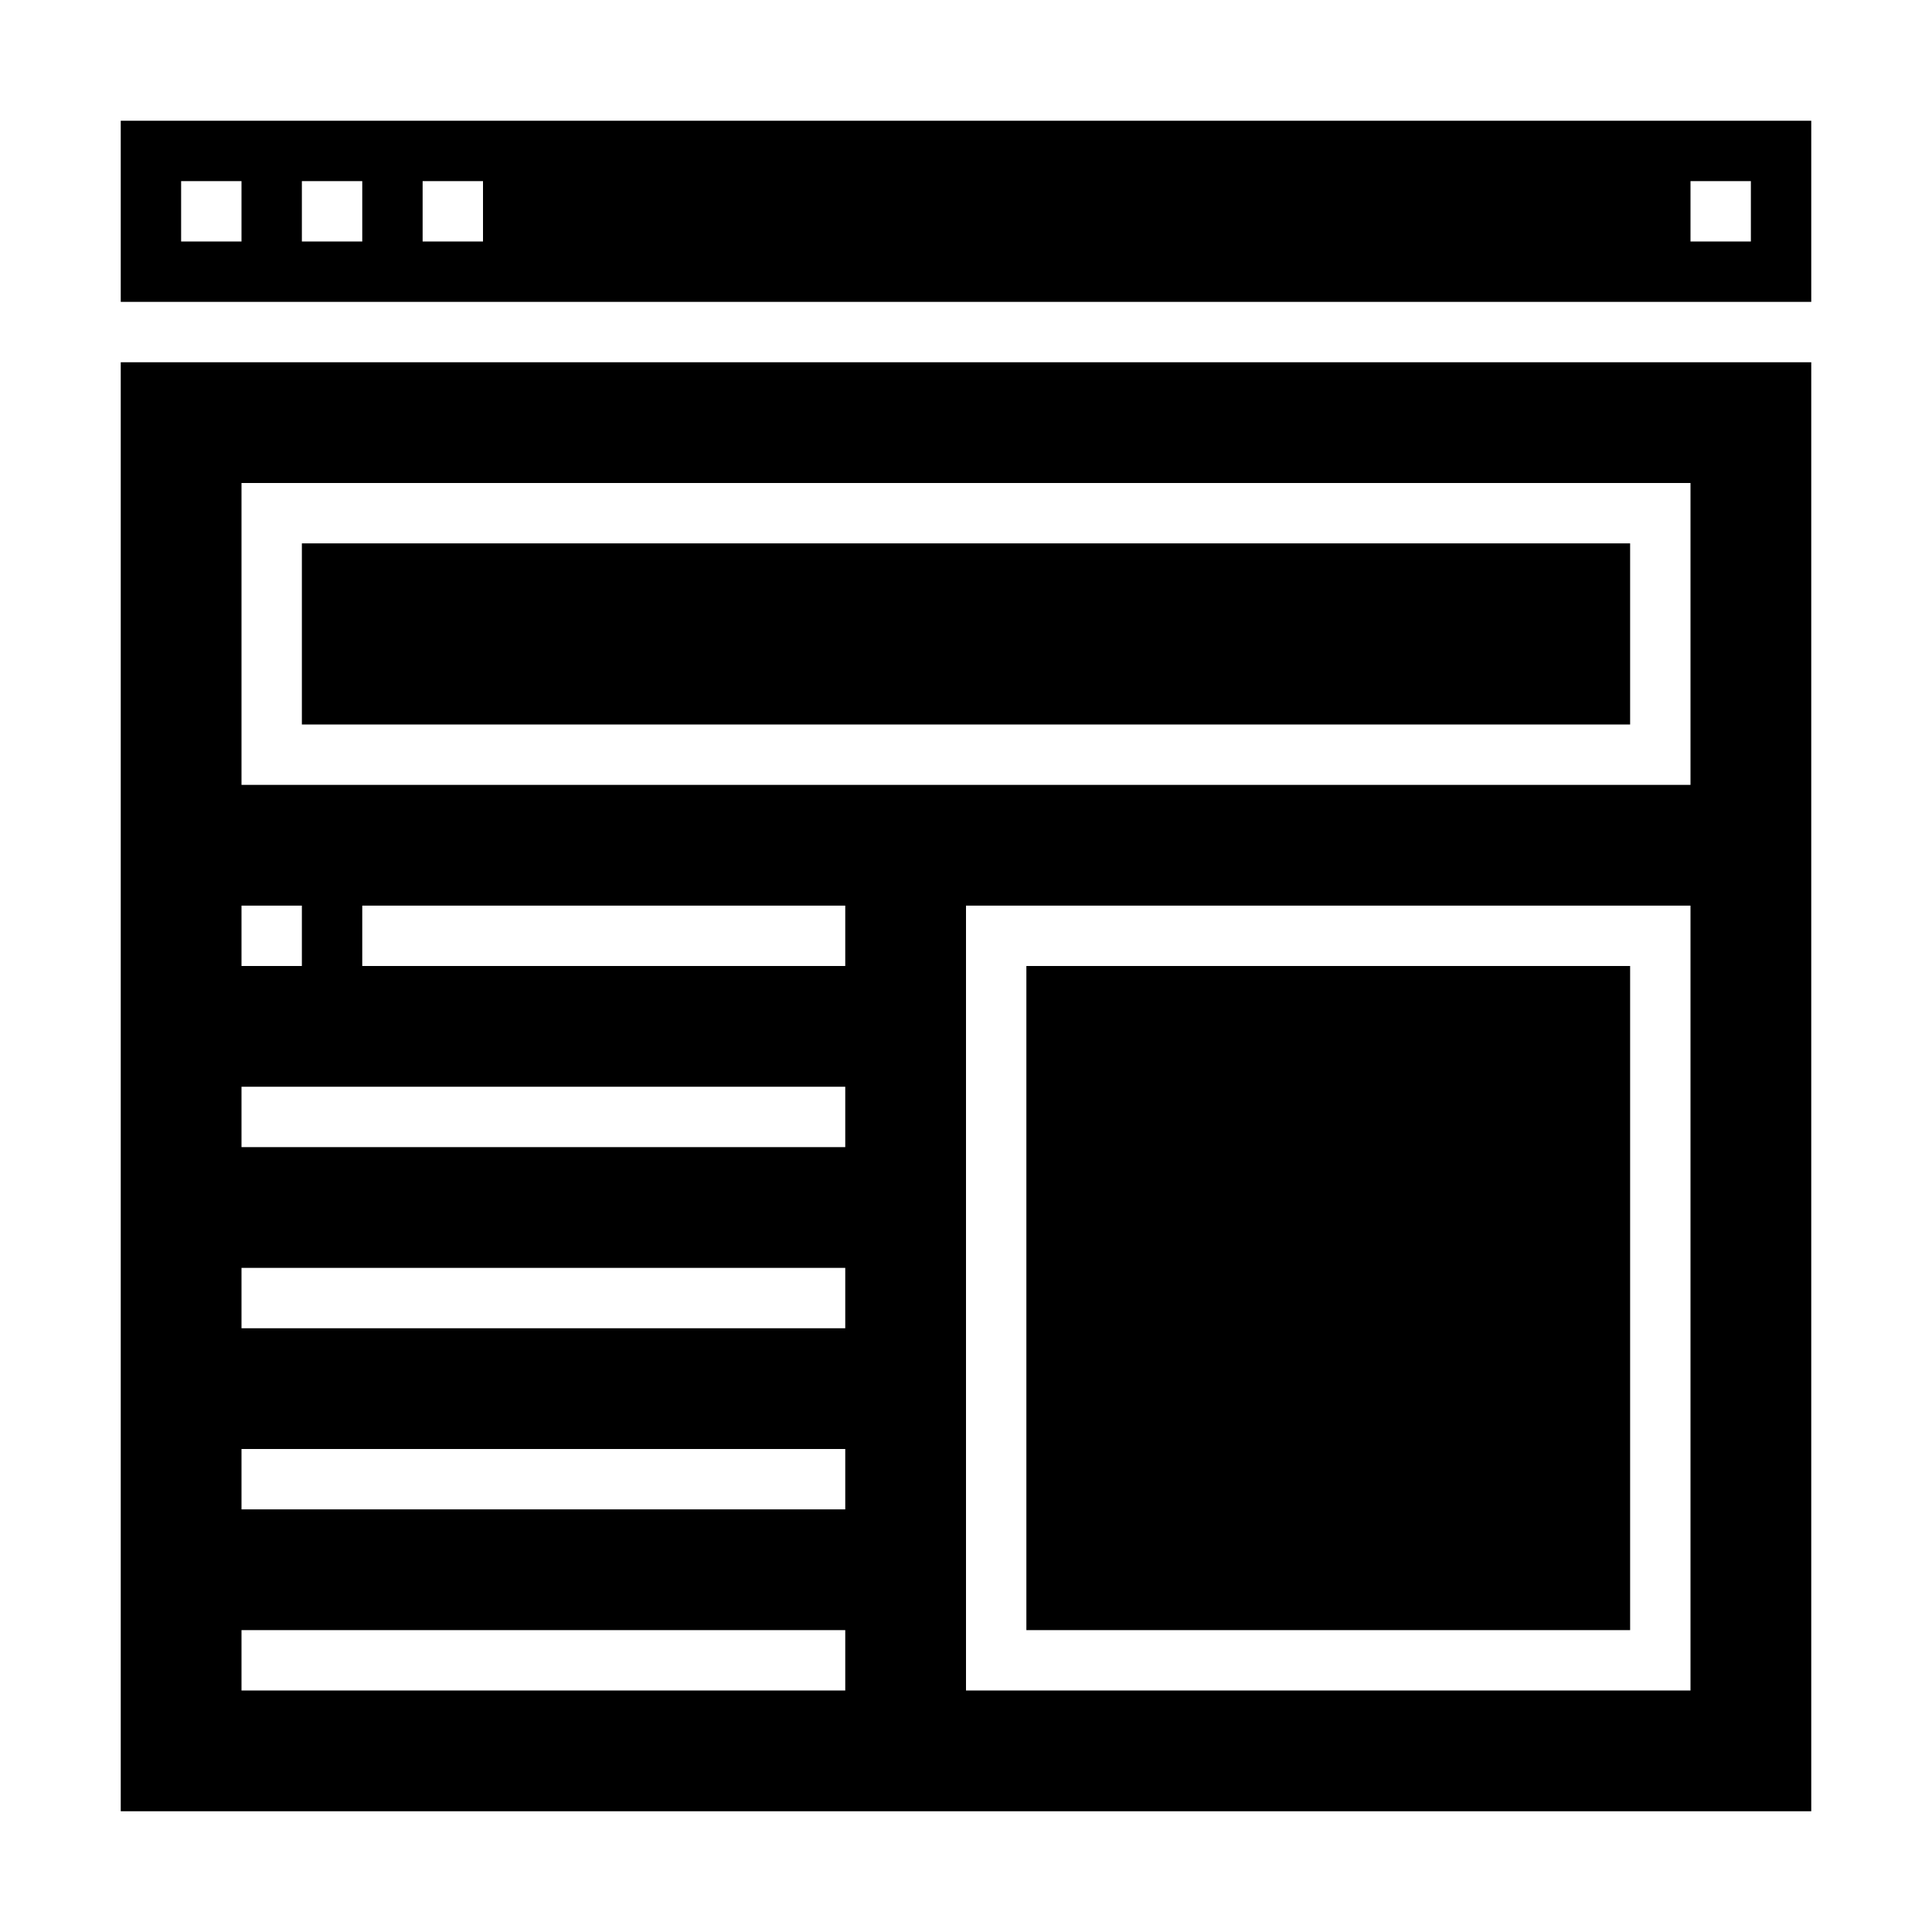 <svg xmlns="http://www.w3.org/2000/svg" viewBox="0 0 64 64" x="0px" y="0px"><g data-name="Browser"><rect x="34" y="32" width="20" height="22"></rect><path d="M4,60H60V12H4ZM28,32H12V30H28ZM56,56H32V30H56ZM8,16H56V26H8ZM8,30h2v2H8Zm0,6H28v2H8Zm0,6H28v2H8Zm0,6H28v2H8Zm0,6H28v2H8Z"></path><rect x="10" y="18" width="44" height="6"></rect><path d="M60,4H4v6H60ZM8,8H6V6H8Zm4,0H10V6h2Zm4,0H14V6h2ZM58,8H56V6h2Z"></path></g></svg>